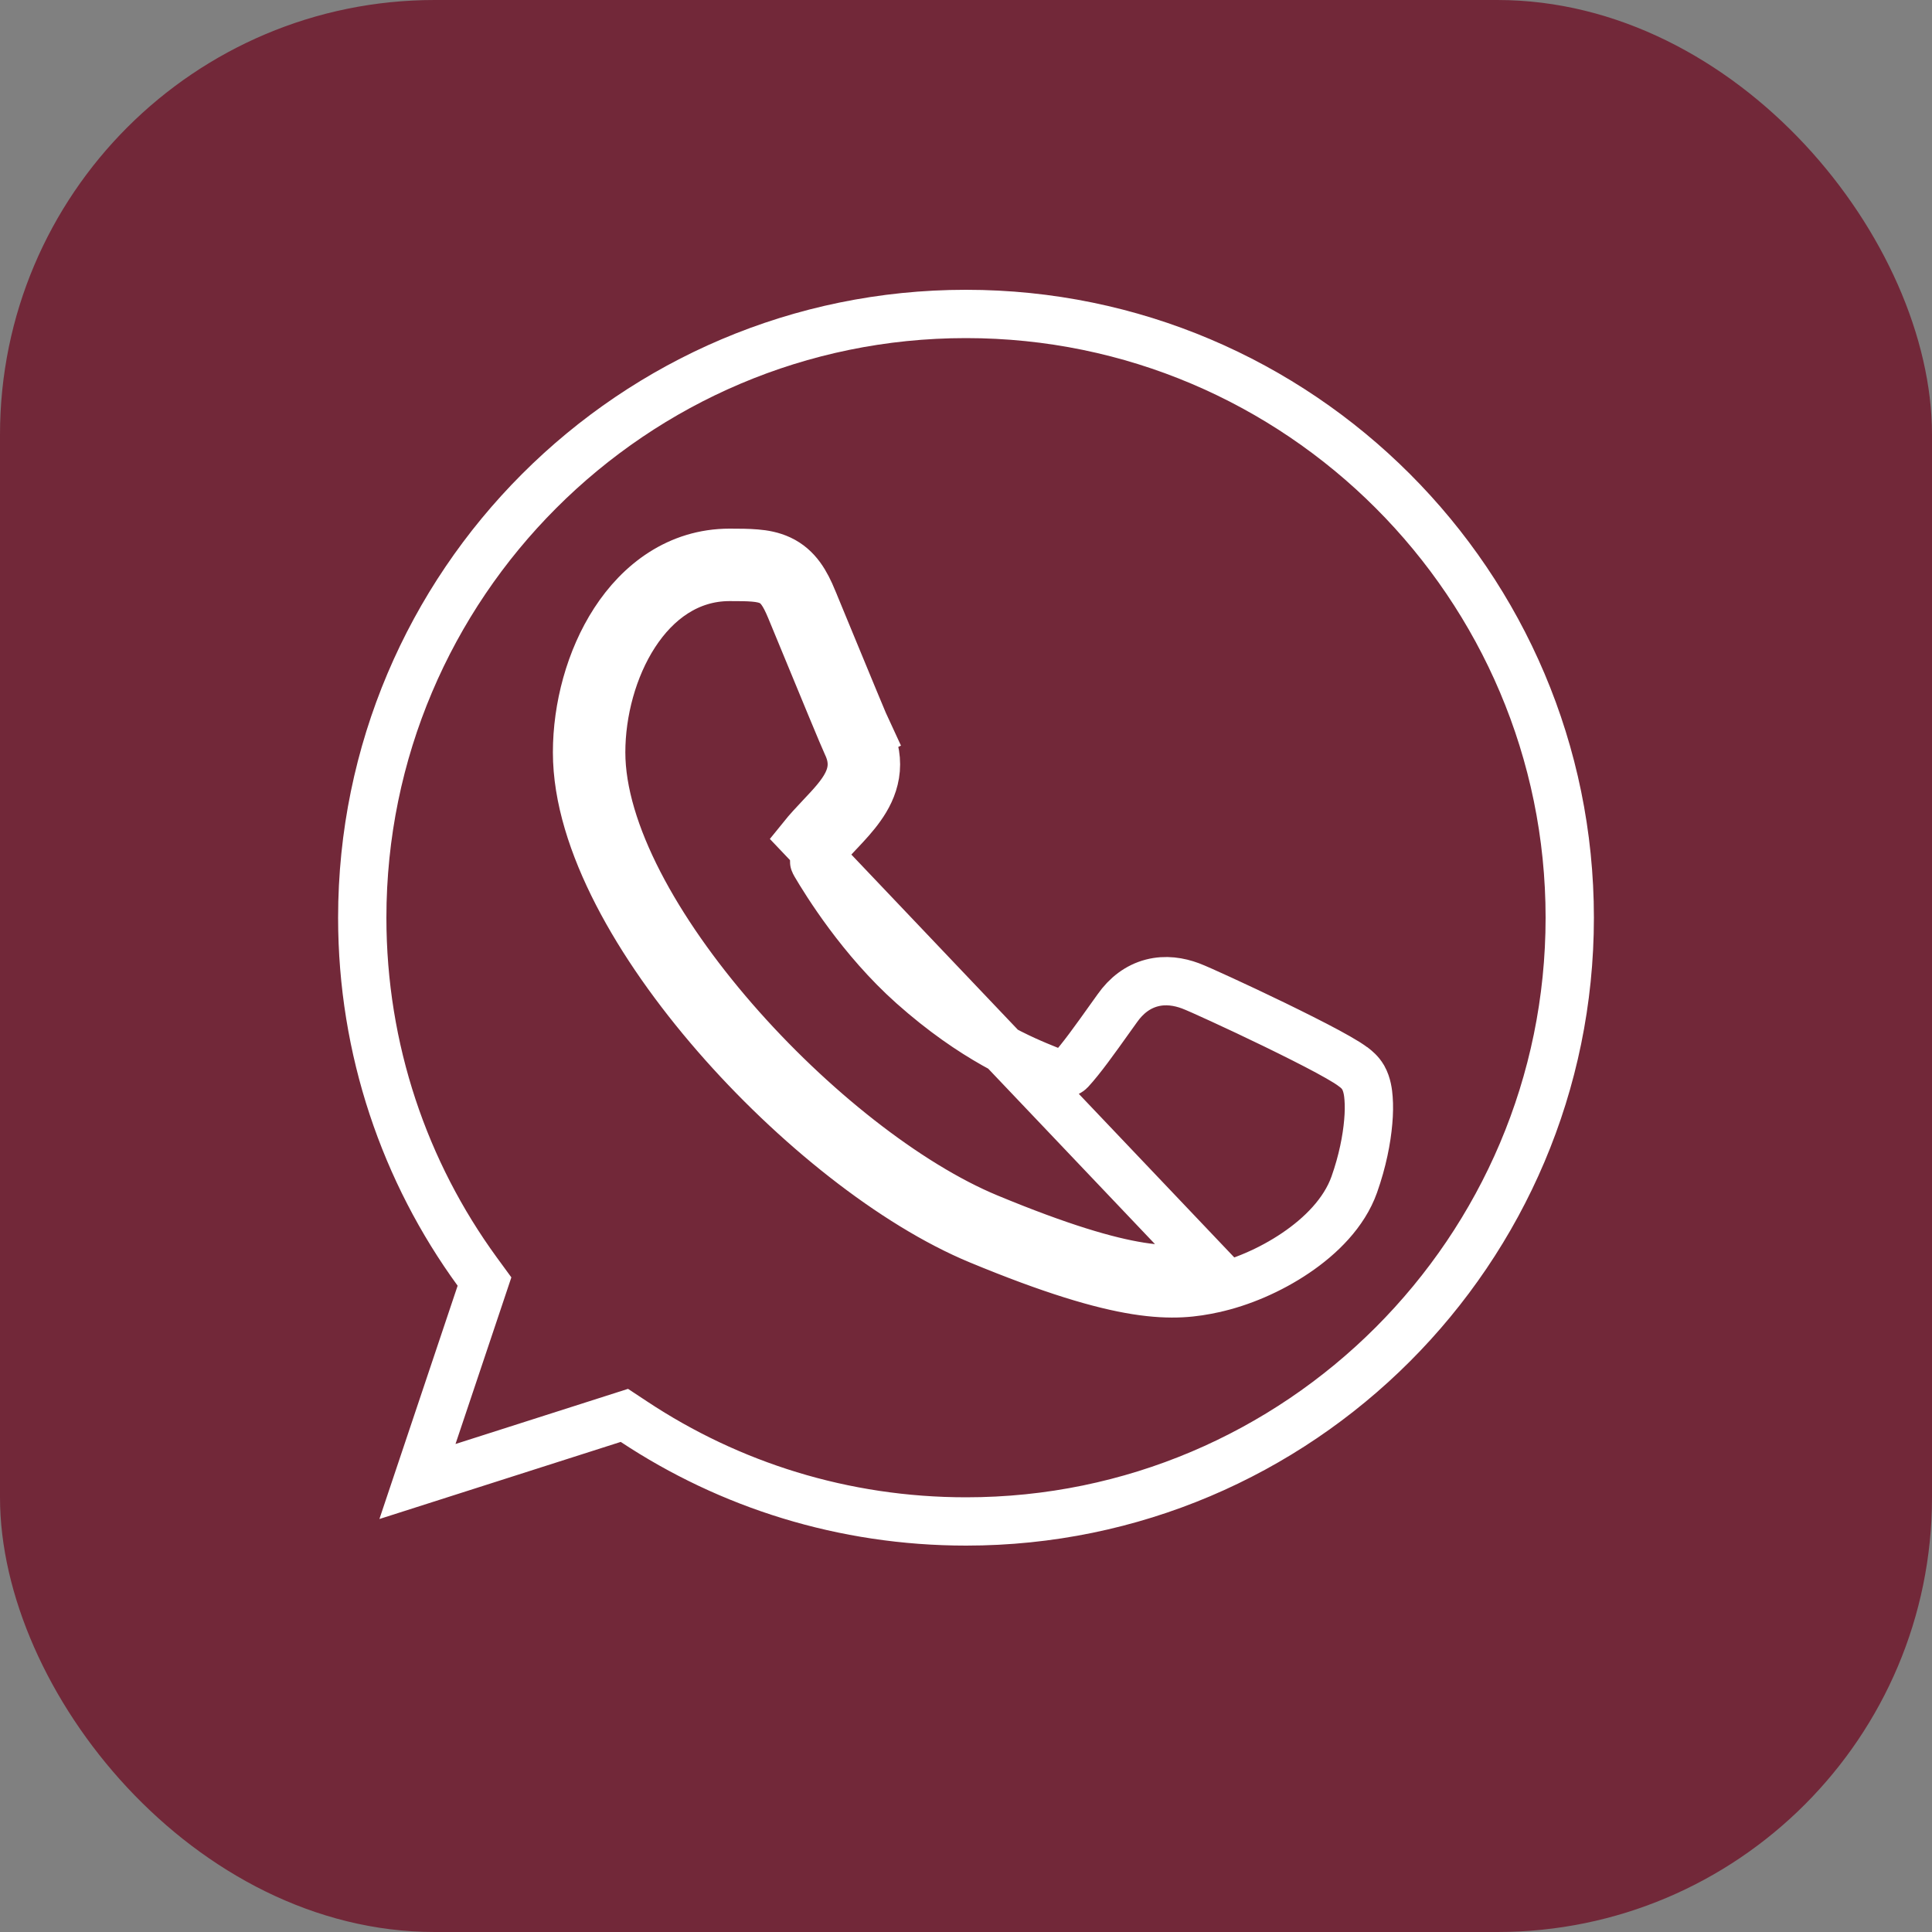 <svg width="40" height="40" viewBox="0 0 40 40" fill="none" xmlns="http://www.w3.org/2000/svg">
<rect x="0" y="0" width="40" height="40" fill="#808080" stroke="none"/>
<rect width="40" height="40" rx="9" fill="#722839"/>
<path d="M17.535 15.416L17.987 15.201C17.925 15.071 17.496 14.031 17.147 13.185C17.025 12.887 16.912 12.614 16.828 12.412L16.828 12.411C16.689 12.077 16.516 11.751 16.153 11.581C15.986 11.503 15.813 11.473 15.651 11.46C15.49 11.446 15.304 11.445 15.105 11.445C14.041 11.445 13.237 12.066 12.723 12.859C12.211 13.647 11.947 14.652 11.947 15.576C11.947 16.51 12.274 17.518 12.783 18.506C13.294 19.498 14.007 20.502 14.819 21.437C16.434 23.297 18.498 24.941 20.27 25.675C21.78 26.301 22.79 26.598 23.525 26.715C24.282 26.835 24.738 26.763 25.119 26.682L25.121 26.681C25.683 26.56 26.301 26.297 26.826 25.941C27.343 25.592 27.831 25.111 28.039 24.524C28.21 24.04 28.297 23.588 28.328 23.226C28.344 23.046 28.346 22.881 28.335 22.741C28.327 22.628 28.306 22.452 28.223 22.307C28.223 22.306 28.222 22.305 28.221 22.304C28.16 22.198 28.07 22.129 28.041 22.106L28.039 22.105C27.993 22.069 27.939 22.033 27.886 21.999C27.779 21.932 27.641 21.854 27.488 21.771C27.18 21.605 26.784 21.407 26.39 21.215C25.994 21.023 25.596 20.835 25.281 20.691C24.992 20.558 24.742 20.446 24.647 20.411C24.41 20.323 24.134 20.277 23.849 20.351C23.556 20.427 23.317 20.613 23.134 20.873C23.084 20.943 23.034 21.012 22.985 21.081C22.667 21.527 22.386 21.921 22.159 22.167C22.113 22.216 21.981 22.267 21.8 22.191C21.765 22.177 21.726 22.161 21.683 22.144C21.198 21.948 20.161 21.529 18.892 20.399L18.892 20.399C17.83 19.453 17.098 18.264 16.883 17.899C16.869 17.875 16.861 17.858 16.857 17.846C16.855 17.842 16.854 17.839 16.854 17.836C16.857 17.829 16.865 17.815 16.881 17.792C16.905 17.758 16.934 17.724 16.982 17.669L16.983 17.667L16.988 17.661L16.992 17.656C17.103 17.518 17.224 17.39 17.356 17.25C17.37 17.236 17.384 17.221 17.398 17.206C17.538 17.057 17.696 16.888 17.824 16.706C17.955 16.522 18.075 16.299 18.119 16.032C18.164 15.757 18.119 15.478 17.986 15.2L17.535 15.416ZM17.535 15.416C17.826 16.023 17.437 16.436 16.991 16.908C16.861 17.046 16.727 17.188 16.603 17.342L25.015 26.192C24.335 26.337 23.449 26.451 20.462 25.213C17.106 23.823 12.447 18.871 12.447 15.576C12.447 13.899 13.414 11.945 15.105 11.945C15.919 11.945 16.099 11.961 16.366 12.604C16.445 12.794 16.552 13.054 16.67 13.34C17.021 14.192 17.467 15.273 17.535 15.416ZM9.949 26.778L10.031 26.533L9.879 26.325C8.381 24.268 7.5 21.734 7.5 19C7.5 12.107 13.105 6.5 19.996 6.5H20.003C26.893 6.5 32.5 12.107 32.5 19C32.5 25.893 26.893 31.5 20.003 31.5C17.461 31.5 15.103 30.744 13.127 29.436L12.927 29.304L12.699 29.377L8.643 30.673L9.949 26.778Z" stroke="white"/>
</svg>
